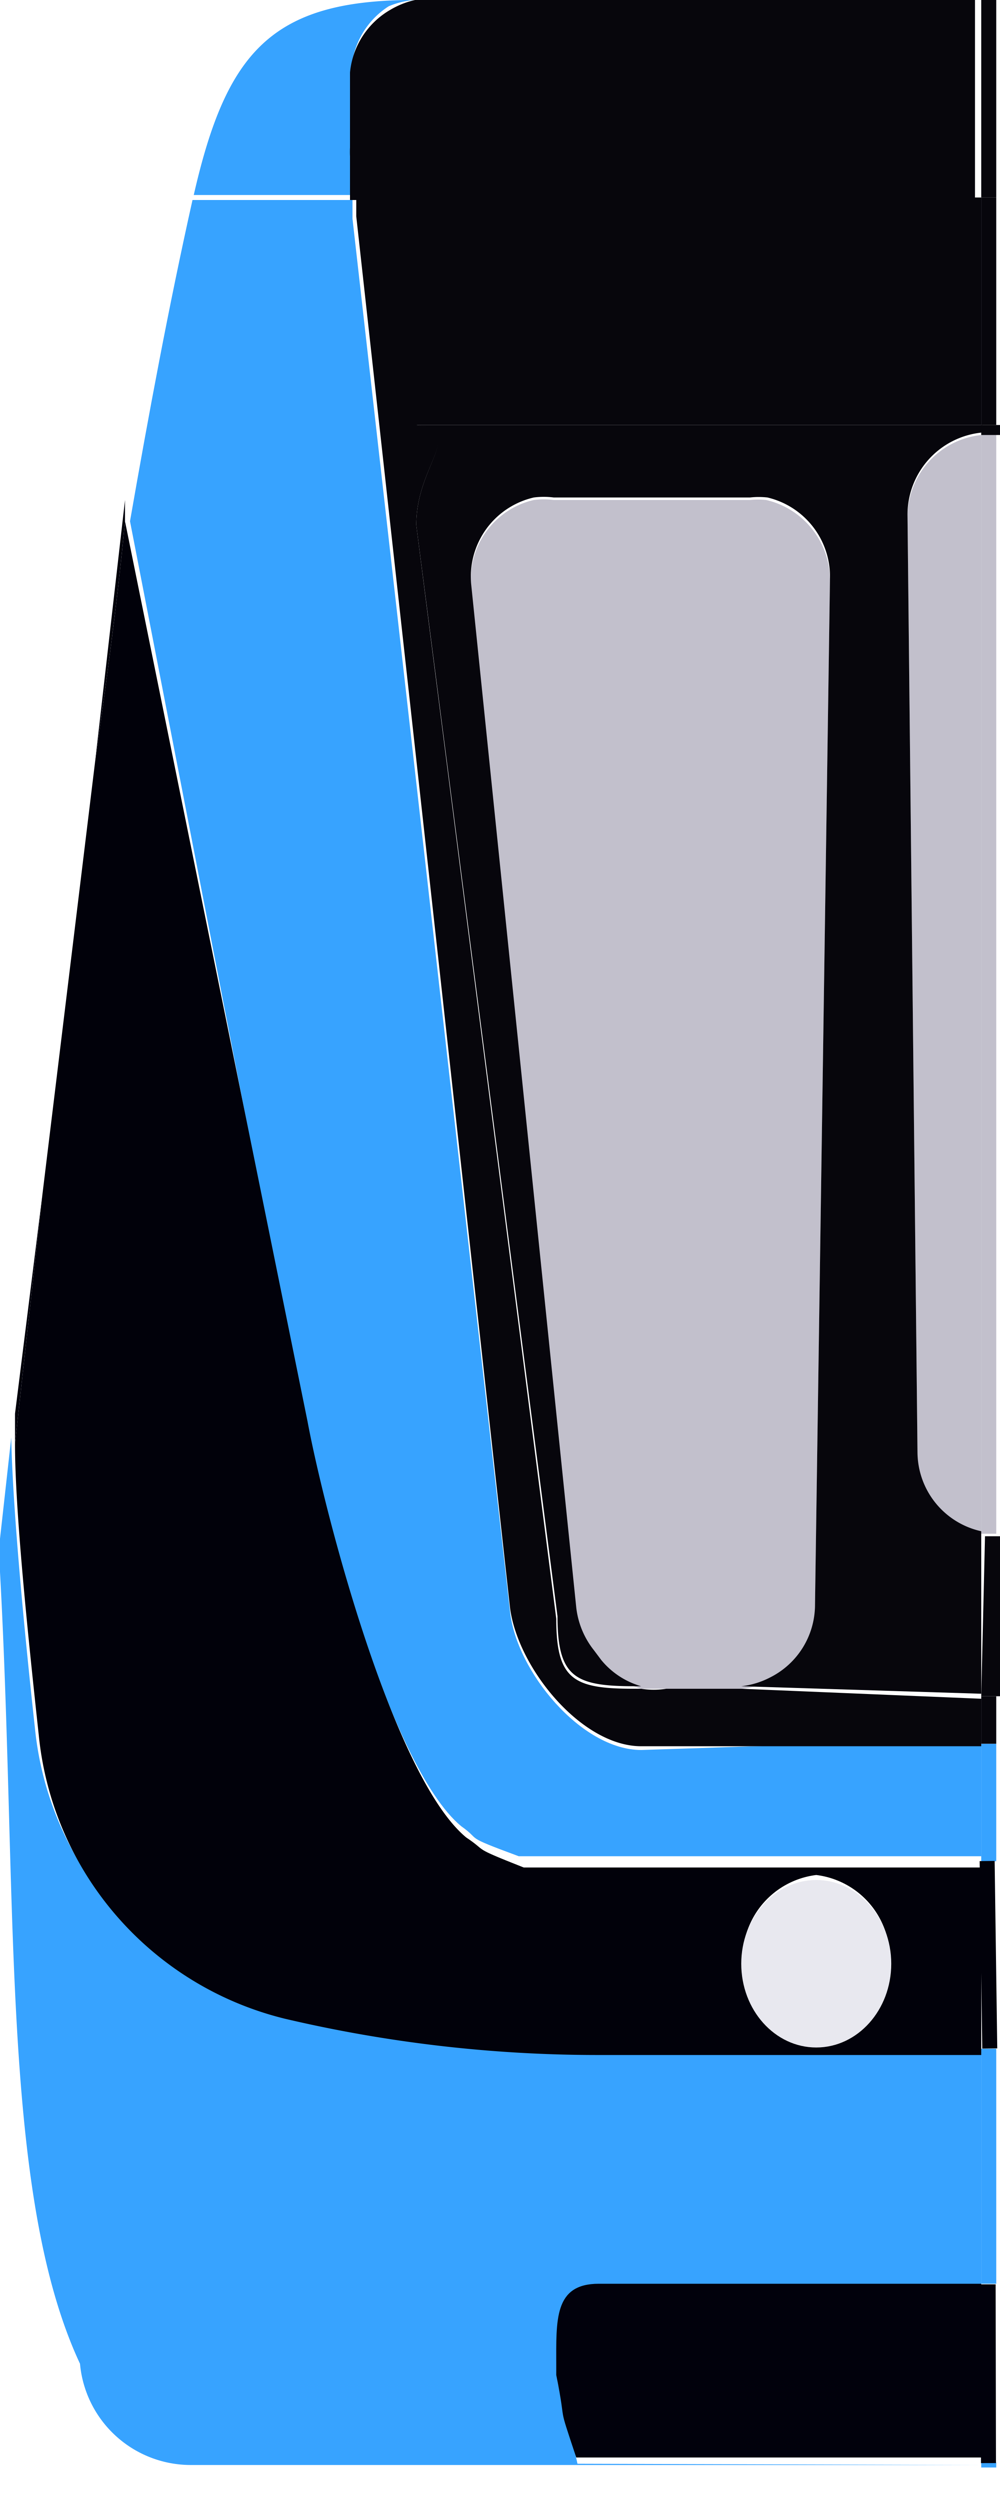 <svg xmlns="http://www.w3.org/2000/svg" viewBox="0 0 8 20"><defs><style>.cls-1,.cls-3{fill:none;}.cls-2{fill:#37a3ff;}.cls-3{stroke:#37a3ff;stroke-linecap:round;stroke-linejoin:round;stroke-width:0;}.cls-4{fill:#01010c;}.cls-5{fill:#c2c0cc;}.cls-6{fill:#01010a;}.cls-7{fill:#07060c;}.cls-8{fill:#e8e8ef;}</style></defs><title>MetroDEP</title><g id="MetroDEP"><path class="cls-1" d="M5.24,4h-.8a.62.62,0,0,0-.16,0,.62.62,0,0,1,.16,0Z"/><path class="cls-1" d="M6.63,4.65l-.12,8.22a.65.65,0,0,1-.36.58.65.65,0,0,0,.36-.58l.12-8.22A.65.65,0,0,0,6.13,4,.66.66,0,0,1,6.63,4.65Z"/><path class="cls-1" d="M2.78,1.25a.7.7,0,0,1,0-.07V1.12l0-.54A.65.65,0,0,1,3.11.05.65.65,0,0,0,2.8.58l0,.54v.06a.7.7,0,0,0,0,.07c0,.1,0,.22,0,.35h0C2.8,1.48,2.79,1.35,2.78,1.25Z"/><rect class="cls-2" x="7.85" y="13.95" width="0.12" height="0.94"/><path class="cls-2" d="M3.69,14.61l0,0c.17.12,0,.07.46.24H7.85v-.94L5.13,14c-.48,0-1-.63-1.05-1.11L2.82,1.75s0,0,0-.06,0-.06,0-.09H1.54c-.19.85-.35,1.71-.5,2.57l1.38,7.11C2.56,12,3.11,14.13,3.69,14.61Z"/><polygon class="cls-2" points="7.85 19.7 7.85 19.74 7.97 19.74 7.97 19.7 7.85 19.7"/><rect class="cls-2" x="7.85" y="16.39" width="0.12" height="1.88"/><path class="cls-2" d="M4.62,19.71c-.11-.49-.07-.21-.16-.66h0v-.11c0-.37,0-.66.34-.66H7.85V16.39l-3.09,0a10.94,10.94,0,0,1-2.48-.29,2.6,2.6,0,0,1-2-2.27c-.09-.82-.18-1.79-.19-2.33l-.1.9c.16,2.7,0,5.12.65,6.51a.89.89,0,0,0,.88.81h6.3v0Z"/><path class="cls-2" d="M5.33,13.53h.6l-.81,0A.63.63,0,0,0,5.33,13.53Z"/><line class="cls-3" x1="0.34" y1="9.55" x2="0.76" y2="6.1"/><path class="cls-2" d="M2.81,1.6h0c0-.12,0-.25,0-.35a.7.7,0,0,1,0-.07V1.12l0-.54A.65.65,0,0,1,3.11.05.68.68,0,0,1,3.31,0C2.17,0,1.81.42,1.55,1.56v0H2.81Z"/><path class="cls-4" d="M4.79,18.27c-.36,0-.34.29-.34.66V19h0c.09.45,0,.18.16.66H7.85V18.27Z"/><rect class="cls-4" x="7.85" y="18.27" width="0.12" height="1.43" transform="translate(-0.04 0.02) rotate(-0.11)"/><path class="cls-5" d="M6.52,12.86l.12-8.22A.66.66,0,0,0,6.13,4,.62.62,0,0,0,6,4H4.43a.62.62,0,0,0-.16,0,.65.65,0,0,0-.5.7l.84,8.18a.67.67,0,0,0,.14.34l.06.08a.64.64,0,0,0,.32.21h0l.81,0h0a.66.66,0,0,0,.23-.07A.65.65,0,0,0,6.52,12.86Z"/><path class="cls-5" d="M7.26,4.14l.08,7.5a.65.65,0,0,0,.51.63V3.48A.66.66,0,0,0,7.26,4.14Z"/><path class="cls-5" d="M7.85,3.48v8.79l.12,0V3.47H7.85Z"/><path class="cls-6" d="M1,4,.76,6.1C.85,5.46.94,4.81,1,4.17Z"/><path class="cls-6" d="M.12,11.31c0,.06,0,.15,0,.24l.22-2Z"/><rect class="cls-6" x="7.85" y="14.89" width="0.12" height="1.5" transform="translate(-0.22 0.11) rotate(-0.8)"/><path class="cls-6" d="M2.28,16.15a10.94,10.94,0,0,0,2.48.29l3.09,0v-1.5H4.19c-.43-.17-.28-.12-.46-.24l0,0c-.58-.48-1.13-2.58-1.27-3.33L1,4.17C.94,4.81.85,5.46.76,6.1L.34,9.55l-.22,2c0,.53.1,1.5.19,2.33A2.6,2.6,0,0,0,2.28,16.15ZM6.53,15a.67.67,0,0,1,0,1.33.67.67,0,0,1,0-1.33Z"/><path class="cls-7" d="M2.8.58l0,.54v.06a.7.7,0,0,0,0,.07c0,.1,0,.22,0,.35l5,0V-.17L4.34-.08H4L3.32,0h0a.68.68,0,0,0-.2.08A.65.65,0,0,0,2.8.58Z"/><polygon class="cls-7" points="7.85 1.58 7.97 1.58 7.97 -0.17 7.85 -0.17 7.85 1.58"/><polygon class="cls-7" points="7.85 13.95 7.97 13.95 7.97 13.57 7.85 13.57 7.85 13.95"/><rect class="cls-7" x="7.85" y="1.58" width="0.12" height="1.82"/><path class="cls-7" d="M5.93,13.51h-.6a.63.63,0,0,1-.2,0H5.07c-.48,0-.62-.07-.62-.56L3.33,4.2c0-.49.4-.74,0-.8H7.85V1.58l-5,0s0,.06,0,.09,0,0,0,.06L4.08,12.86c.06.48.57,1.11,1.05,1.11l2.72,0v-.38Z"/><polygon class="cls-7" points="7.85 1.58 2.81 1.6 2.81 1.6 7.85 1.58 7.85 1.58"/><polygon class="cls-7" points="7.85 1.58 7.97 1.58 7.97 1.58 7.85 1.58 7.85 1.58"/><path class="cls-7" d="M7.85,3.48H8V3.4H7.85Z"/><path class="cls-7" d="M7.85,13.57H8V12.29l-.12,0Z"/><path class="cls-7" d="M3.33,4.2l1.13,8.73c0,.49.14.56.62.56h.05a.64.64,0,0,1-.32-.21l-.06-.08a.67.67,0,0,1-.14-.34L3.77,4.68a.65.65,0,0,1,.5-.7.62.62,0,0,1,.16,0H6a.62.62,0,0,1,.14,0,.65.65,0,0,1,.5.64l-.12,8.22a.65.65,0,0,1-.36.58.66.66,0,0,1-.23.07l1.92.06v-1.3a.65.65,0,0,1-.51-.63l-.08-7.5a.66.66,0,0,1,.6-.66V3.4H3.32C3.73,3.46,3.33,3.71,3.33,4.2Z"/><ellipse class="cls-8" cx="6.53" cy="15.71" rx="0.6" ry="0.67"/></g></svg>